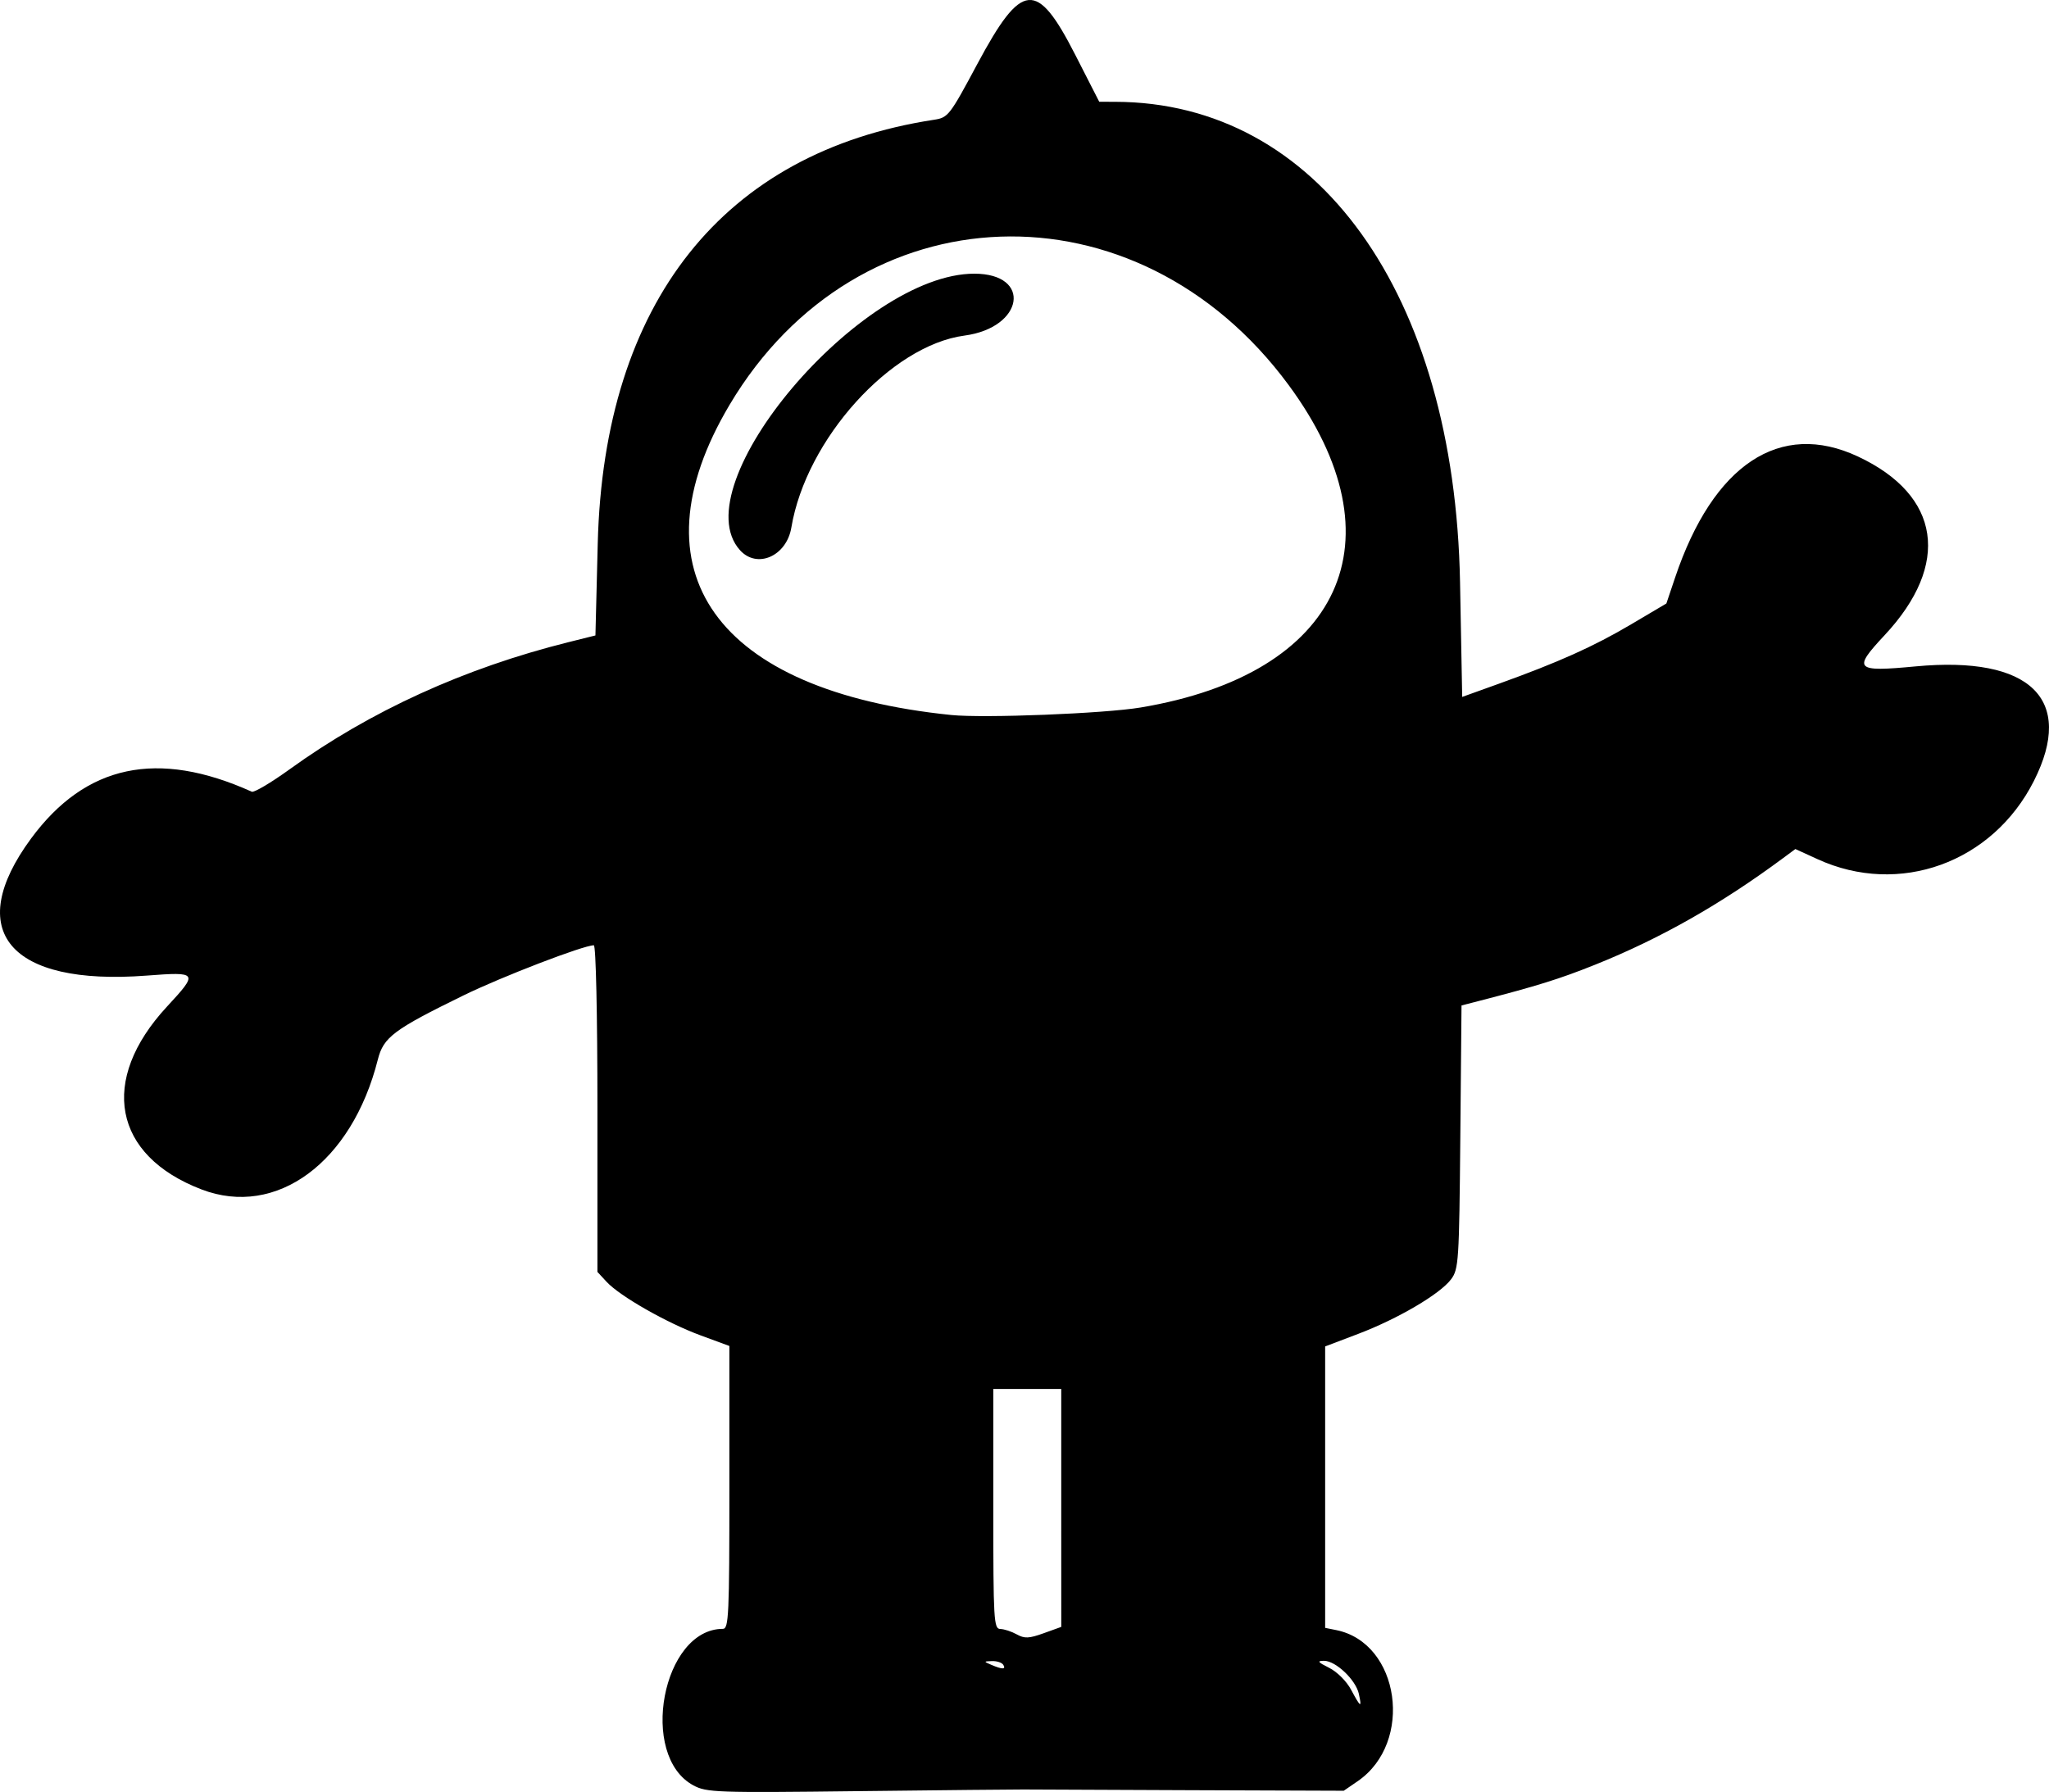 <?xml version="1.0" encoding="UTF-8" standalone="no"?>
<!-- Created with Inkscape (http://www.inkscape.org/) -->

<svg
   width="99.354mm"
   height="86.914mm"
   viewBox="0 0 99.354 86.914"
   version="1.1"
   id="svg5"
   xml:space="preserve"
   sodipodi:docname="human_silhouette.svg"
   inkscape:version="1.2.1 (9c6d41e410, 2022-07-14)"
   xmlns:inkscape="http://www.inkscape.org/namespaces/inkscape"
   xmlns:sodipodi="http://sodipodi.sourceforge.net/DTD/sodipodi-0.dtd"
   xmlns="http://www.w3.org/2000/svg"
   xmlns:svg="http://www.w3.org/2000/svg"><sodipodi:namedview
     id="namedview7"
     pagecolor="#ffffff"
     bordercolor="#666666"
     borderopacity="1.0"
     inkscape:showpageshadow="2"
     inkscape:pageopacity="0.0"
     inkscape:pagecheckerboard="0"
     inkscape:deskcolor="#d1d1d1"
     inkscape:document-units="mm"
     showgrid="false"
     inkscape:zoom="1.8614459"
     inkscape:cx="276.12943"
     inkscape:cy="275.86082"
     inkscape:current-layer="layer1" /><defs
     id="defs2" /><g
     inkscape:label="Layer 1"
     inkscape:groupmode="layer"
     id="layer1"
     transform="translate(-4.102,-47.138)"><path
       style="fill:#000000;stroke-width:0.194"
       d="m 37.724,133.732 c -2.668,-1.437 -1.507,-7.592 1.432,-7.592 0.282,0 0.313,-0.676 0.313,-6.86 v -6.86 l -1.406,-0.518 c -1.628,-0.6 -3.901,-1.896 -4.546,-2.592 l -0.446,-0.482 v -7.921 c 0,-4.586 -0.074,-7.921 -0.175,-7.921 -0.505,0 -4.461,1.522 -6.32,2.431 -3.383,1.655 -3.879,2.026 -4.152,3.108 -1.257,4.991 -4.919,7.692 -8.548,6.303 -4.293,-1.643 -4.985,-5.296 -1.679,-8.866 1.535,-1.658 1.51,-1.696 -0.987,-1.506 C 4.554,94.963 2.305,92.296 5.607,87.81 8.252,84.217 11.74,83.476 16.31,85.537 c 0.112,0.051 0.94,-0.44 1.84,-1.09 3.907,-2.821 8.466,-4.901 13.501,-6.159 l 1.323,-0.33 0.112,-4.459 C 33.381,61.808 39.172,54.508 49.39,52.947 c 0.688,-0.105 0.757,-0.194 2.101,-2.704 2.157,-4.028 2.885,-4.097 4.749,-0.447 l 1.163,2.278 0.776,0.002 c 9.807,0.022 16.458,9.293 16.719,23.302 l 0.104,5.562 1.768,-0.636 c 2.899,-1.043 4.612,-1.812 6.421,-2.883 l 1.712,-1.013 0.424,-1.26 c 1.847,-5.488 5.089,-7.635 8.862,-5.87 4.019,1.881 4.516,5.225 1.29,8.674 -1.553,1.661 -1.43,1.784 1.509,1.507 5.559,-0.523 7.74,1.589 5.736,5.555 -2.006,3.972 -6.531,5.608 -10.491,3.795 l -1.076,-0.492 -0.591,0.438 c -3.018,2.237 -5.964,3.909 -9.122,5.174 -1.727,0.692 -2.819,1.032 -5.661,1.765 l -0.814,0.21 -0.058,6.38 c -0.055,6.036 -0.079,6.408 -0.448,6.901 -0.534,0.715 -2.578,1.917 -4.503,2.648 l -1.603,0.609 v 6.825 6.825 l 0.533,0.107 c 3.093,0.621 3.78,5.455 1.043,7.331 l -0.674,0.462 -7.479,-0.027 c -4.113,-0.015 -7.741,-0.03 -8.061,-0.034 -0.32,-0.004 -3.897,0.033 -7.949,0.08 -6.943,0.082 -7.407,0.066 -8.046,-0.279 z M 69.991,129.29 c -0.152,-0.68 -1.121,-1.6 -1.685,-1.599 -0.355,2e-4 -0.311,0.061 0.245,0.339 0.388,0.194 0.845,0.651 1.066,1.066 0.463,0.867 0.531,0.903 0.373,0.194 z m -17.241,-1.406 c -0.066,-0.107 -0.311,-0.188 -0.545,-0.18 -0.41,0.013 -0.411,0.02 -0.037,0.18 0.534,0.229 0.723,0.229 0.582,0 z m 2.811,-7.608 v -5.77 H 53.914 52.266 v 5.817 c 0,5.408 0.024,5.817 0.339,5.823 0.187,0.004 0.544,0.121 0.795,0.26 0.382,0.212 0.594,0.203 1.309,-0.054 l 0.853,-0.307 z M 59.409,81.453 C 69.15,79.824 72.129,73.333 66.587,65.813 59.221,55.818 45.702,56.296 39.48,66.77 c -4.807,8.091 -0.669,13.883 10.75,15.047 1.581,0.161 7.426,-0.07 9.179,-0.364 z M 39.984,73.823 c -2.845,-3.144 5.852,-13.411 11.36,-13.411 2.816,0 2.402,2.618 -0.474,3.002 -3.574,0.476 -7.682,5.031 -8.396,9.31 -0.232,1.388 -1.659,2.018 -2.49,1.1 z"
       id="path302"
       inkscape:export-filename="human_silhouette.svg"
       inkscape:export-xdpi="229.91"
       inkscape:export-ydpi="229.91" /></g></svg>
